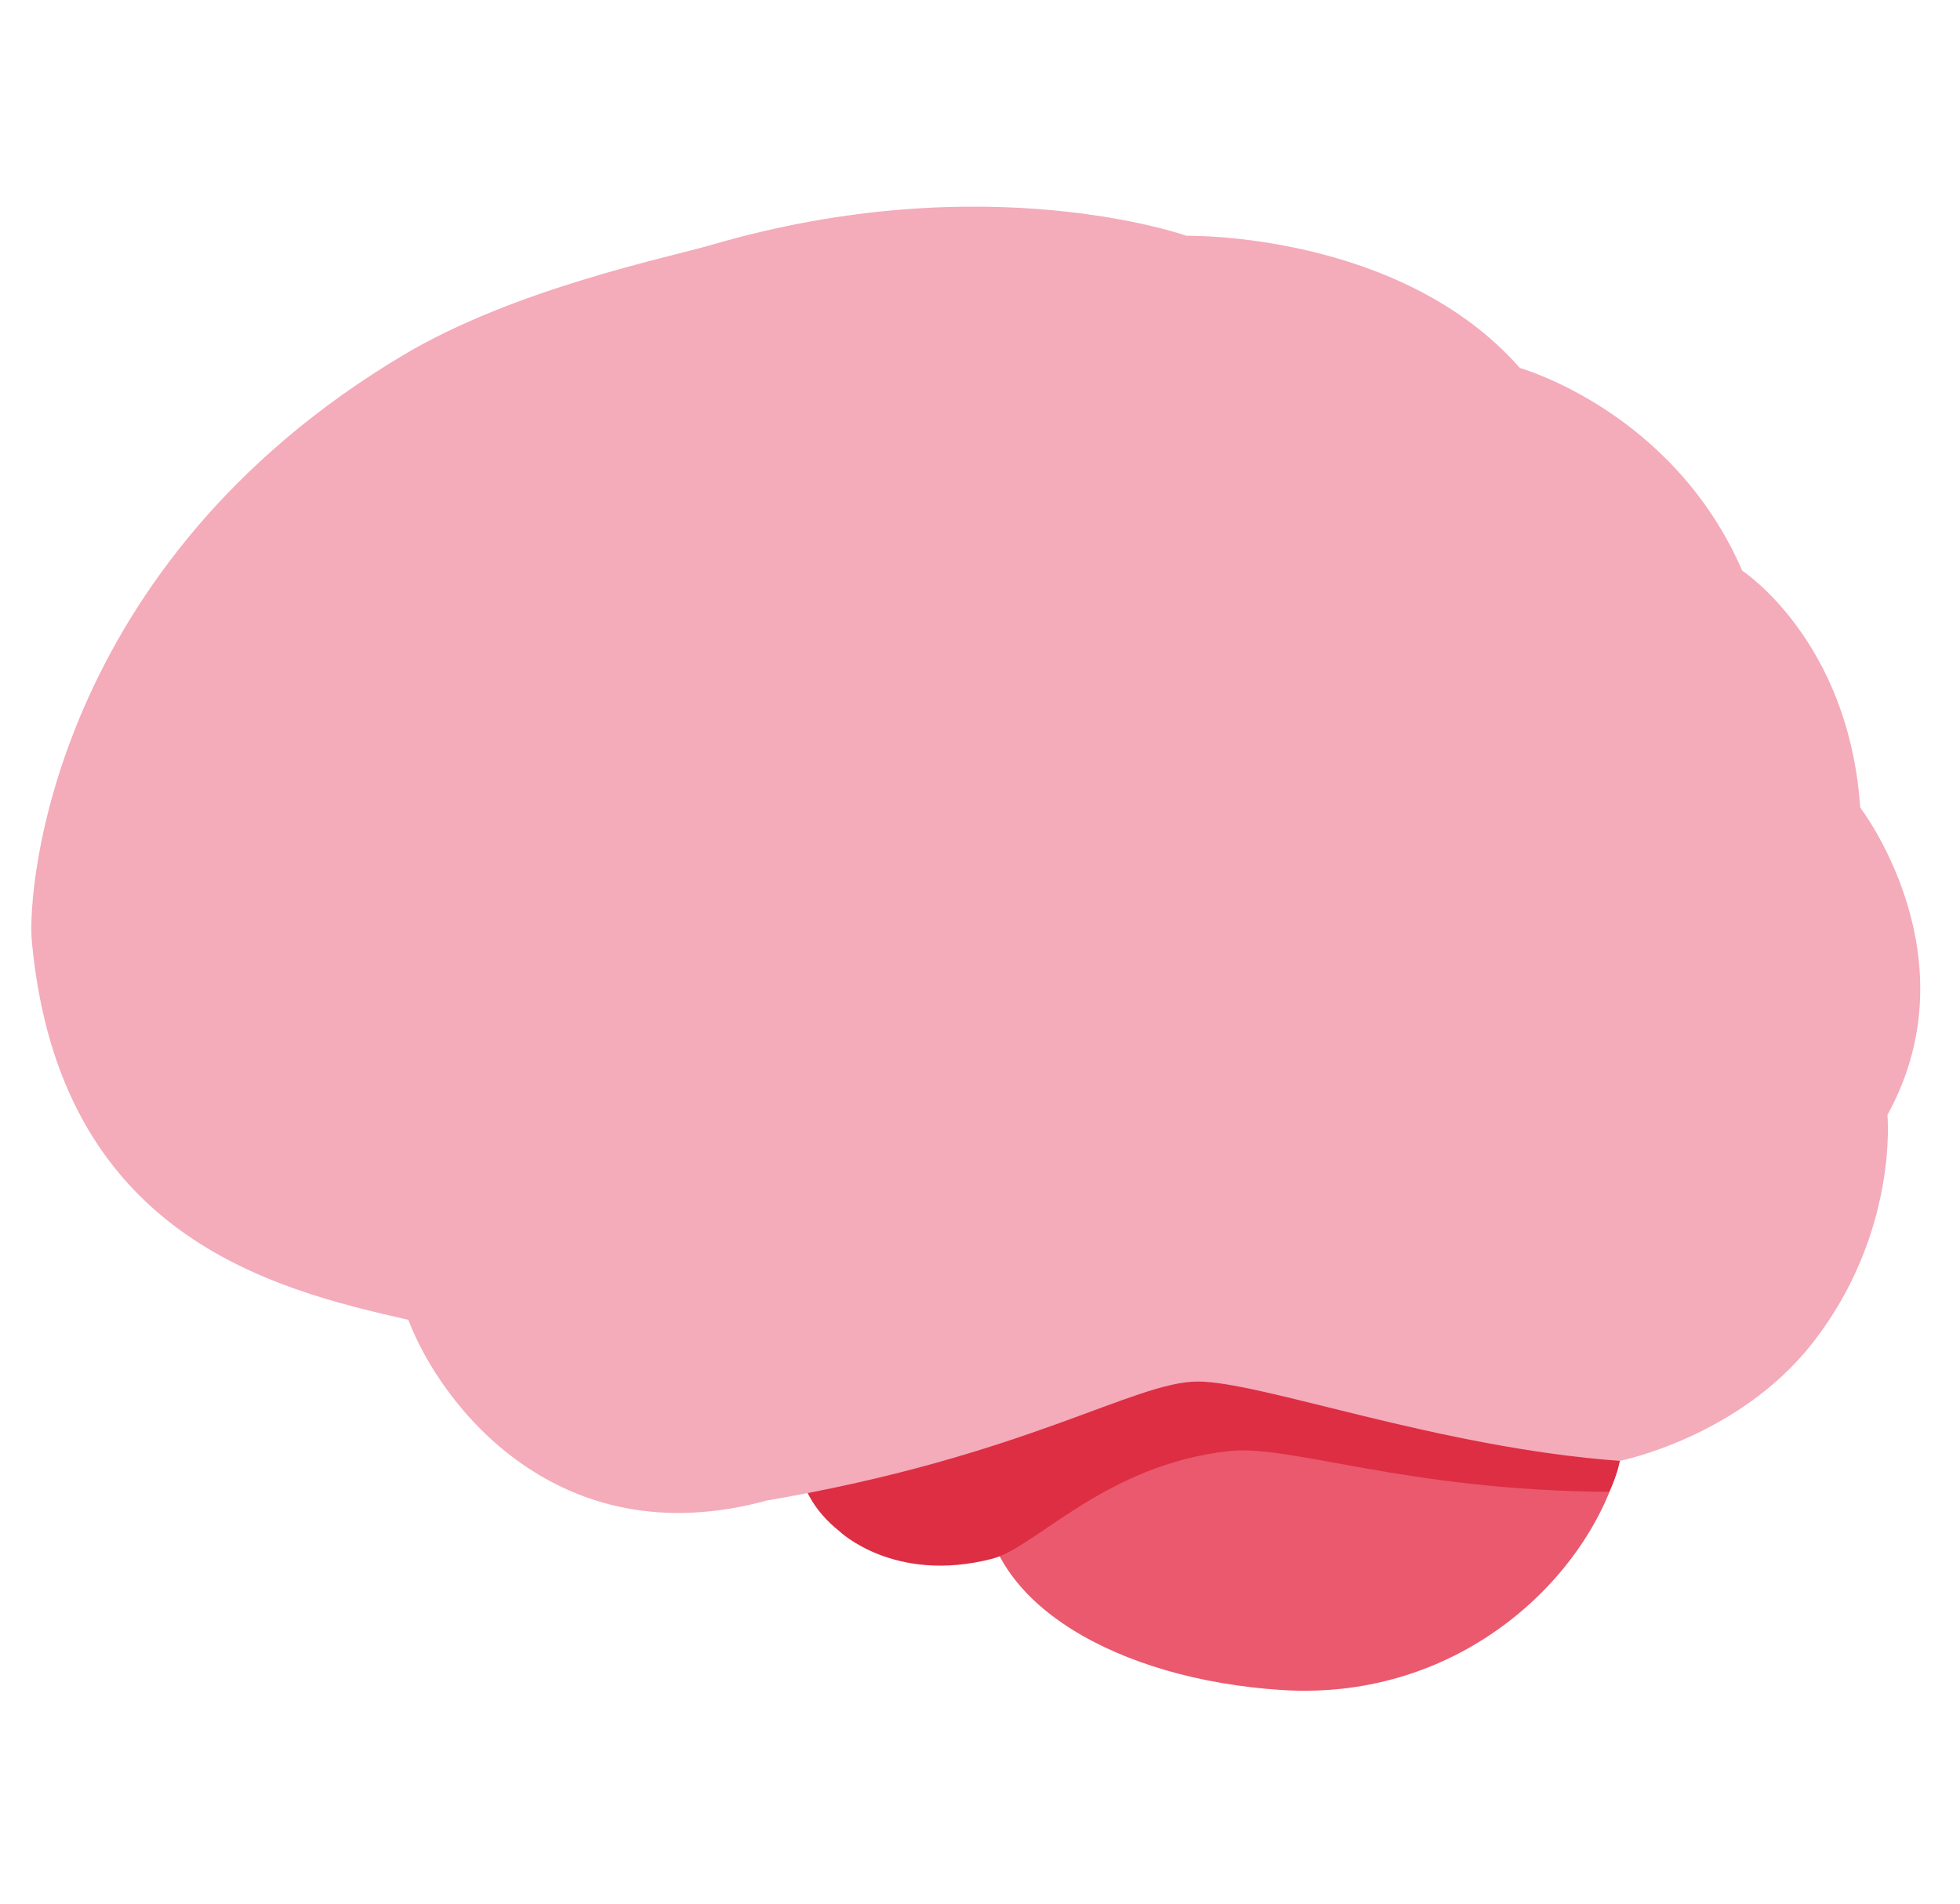 <svg width="242" height="235" viewBox="0 0 242 235" fill="none" xmlns="http://www.w3.org/2000/svg">
<path d="M200.968 174.076C200.988 175.924 200.497 178.339 199.986 180.33C196.417 194.332 180.566 210.044 158.255 208.615C138.034 207.322 121.565 197.896 121.565 184.677C121.565 171.459 137.994 160.74 158.255 160.74C178.515 160.74 200.84 160.858 200.968 174.076Z" fill="#EA596E"/>
<path d="M158.255 162.959C147.371 162.959 122.533 165.884 116.832 165.884C106.762 165.884 98.595 172.02 98.595 179.592C98.595 183.235 100.517 186.525 103.596 188.979C103.596 188.979 110.359 195.566 122.539 192.406C127.87 191.022 136.542 180.748 151.808 179.116C159.411 178.3 173.655 184.012 198.689 184.149C199.764 181.903 199.986 180.343 199.986 180.343C199.986 167.111 178.515 162.959 158.255 162.959Z" fill="#DD2E44"/>
<path d="M199.986 180.33C199.986 180.33 214.667 177.438 223.796 165.779C234.437 152.182 233.039 137.632 233.039 137.632C243.822 118.048 229.678 99.686 229.678 99.686C228.273 79.012 215.111 70.448 215.111 70.448C206.567 50.727 187.664 45.427 187.664 45.427C172.822 28.566 146.491 29.107 146.491 29.107C146.491 29.107 121.82 20.328 87.954 30.198C82.354 31.829 63.586 35.635 49.859 43.795C6.595 69.514 3.321 109.621 3.926 116.142C7.28 152.587 33.611 159.115 50.417 162.92C54.336 173.254 68.762 192.295 94.669 185.226C126.6 179.788 140.044 170.538 147.889 170.538C155.734 170.538 177.581 178.698 199.986 180.33Z" fill="#F4ABBA"/>
</svg>
